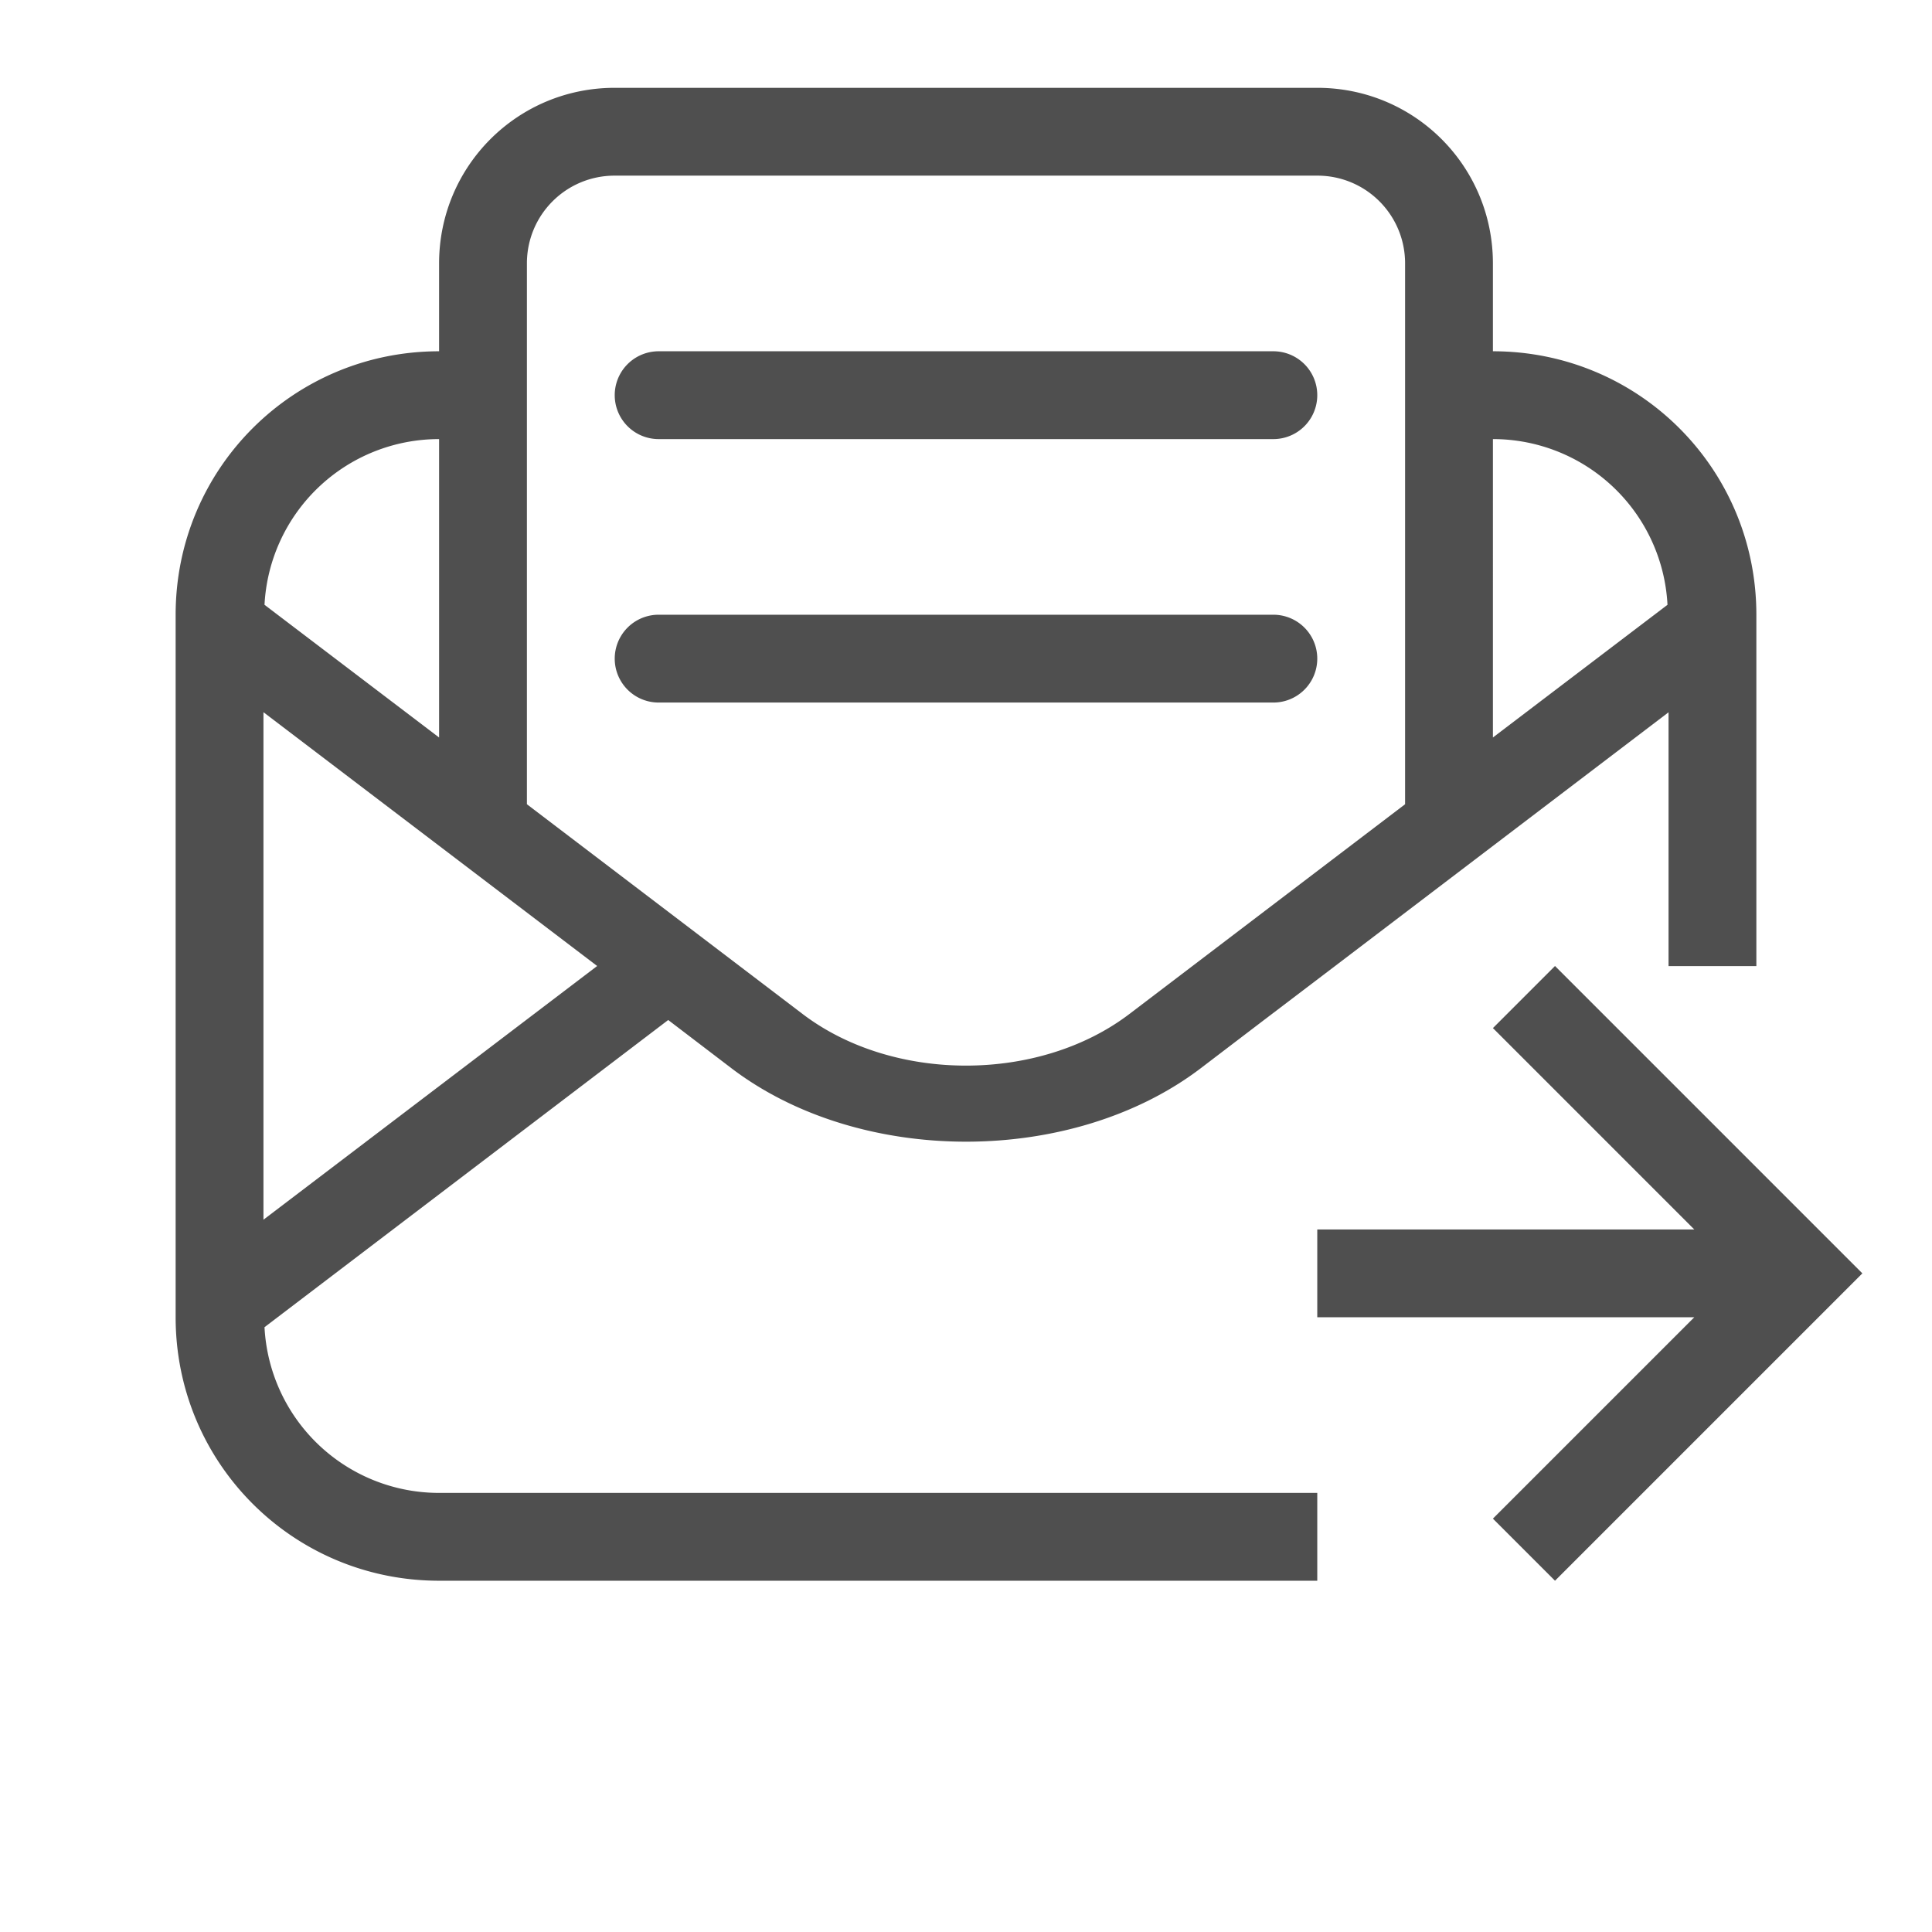 <svg xmlns="http://www.w3.org/2000/svg" viewBox="0 0 22 22">
    <defs>
        <style id="current-color-scheme" type="text/css">
            .ColorScheme-Text{color:#050505;opacity:.7}
        </style>
    </defs>
    <path fill="currentColor" d="m17.707 11-.707.707L19.293 14H15v1h4.293L17 17.293l.707.707 3.5-3.5-.207-.207z" class="ColorScheme-Text"/>
    <path fill="currentColor" d="M7 1c-1.108 0-2 .892-2 2v1C3.338 4 2 5.338 2 7v8c0 1.662 1.338 3 3 3h10v-1H5a1.99 1.99 0 0 1-1.988-1.887l4.597-3.498.721.55c1.465 1.114 3.876 1.114 5.342 0l.719-.548.812-.617L19 8.111v2.89h1V7c0-1.663-1.338-3-3-3V3c0-1.109-.892-2-2-2zm0 1h8c.554 0 1 .446 1 1v6.158l-3.14 2.389c-1.03.783-2.69.783-3.72 0L6 9.158V3c0-.554.446-1 1-1zm.5 2a.499.499 0 1 0 0 1h7a.499.499 0 1 0 0-1zM5 5v3.398L3.012 6.887A1.99 1.99 0 0 1 5 5zm12 0a1.99 1.99 0 0 1 1.988 1.887L17 8.398zM7.5 7a.499.499 0 1 0 0 1h7a.499.499 0 1 0 0-1zM3 8.11 6.8 11 3 13.889z" class="ColorScheme-Text"/>
</svg>
